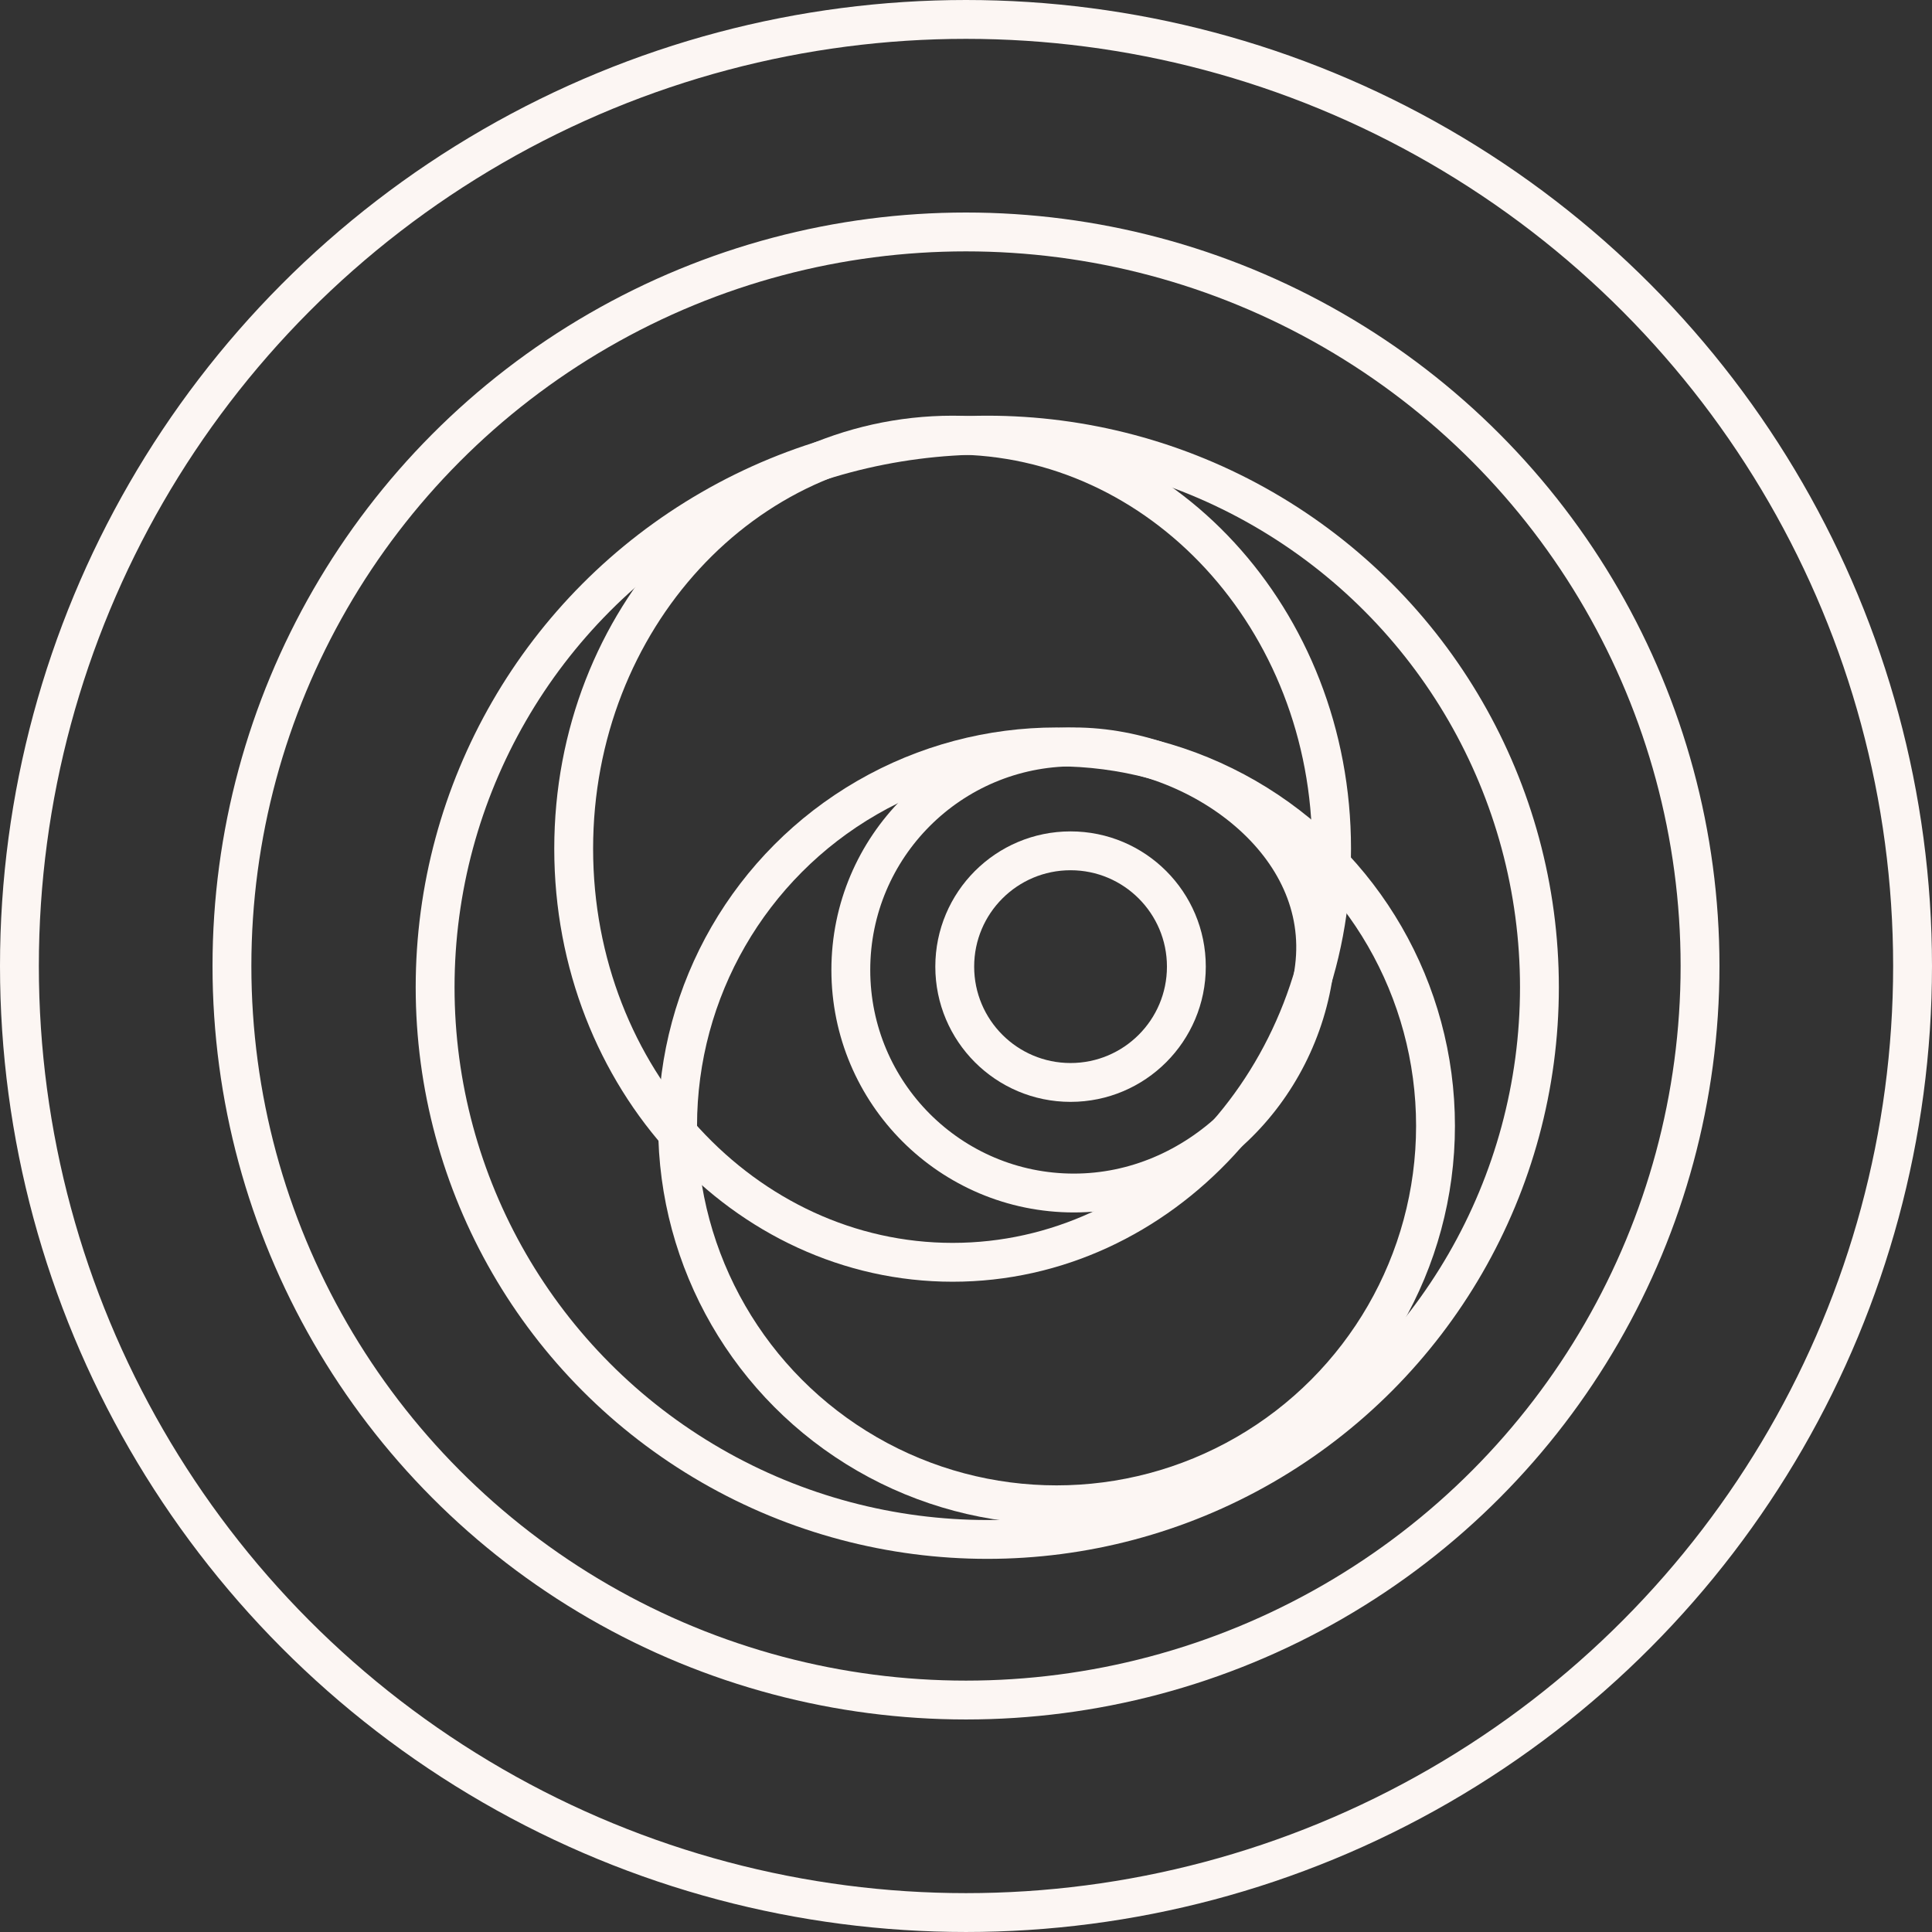 <svg width="547" height="547" viewBox="0 0 547 547" fill="none" xmlns="http://www.w3.org/2000/svg">
<rect x="0" y="0" width="547" height="547" fill="#333333" stroke="none"/>
<circle cx="273.499" cy="273.499" r="267.999" stroke="#FCF6F3" stroke-width="11"/>
<circle cx="273.498" cy="273.499" r="207.829" stroke="#FCF6F3" stroke-width="11"/>
<circle cx="303.102" cy="273.679" r="32.79" stroke="#FCF6F3" stroke-width="11"/>
<path d="M372.145 273.938C367.739 309.193 338.818 337.775 304.044 337.775C269.164 337.775 240.889 309.5 240.889 274.62C240.889 239.741 269.164 211.465 304.044 211.465C321.676 211.465 340.023 218.342 353.296 229.752C366.51 241.109 374.317 256.565 372.145 273.938Z" stroke="#FCF6F3" stroke-width="11"/>
<circle cx="299.14" cy="318.756" r="107.291" stroke="#FCF6F3" stroke-width="11"/>
<path d="M377.007 240.293C377.007 305.405 328.549 357.392 269.717 357.392C210.884 357.392 162.426 305.405 162.426 240.293C162.426 175.18 210.884 123.194 269.717 123.194C328.549 123.194 377.007 175.18 377.007 240.293Z" stroke="#FCF6F3" stroke-width="11"/>
<circle cx="279.524" cy="279.524" r="156.33" stroke="#FCF6F3" stroke-width="11"/>
</svg>
